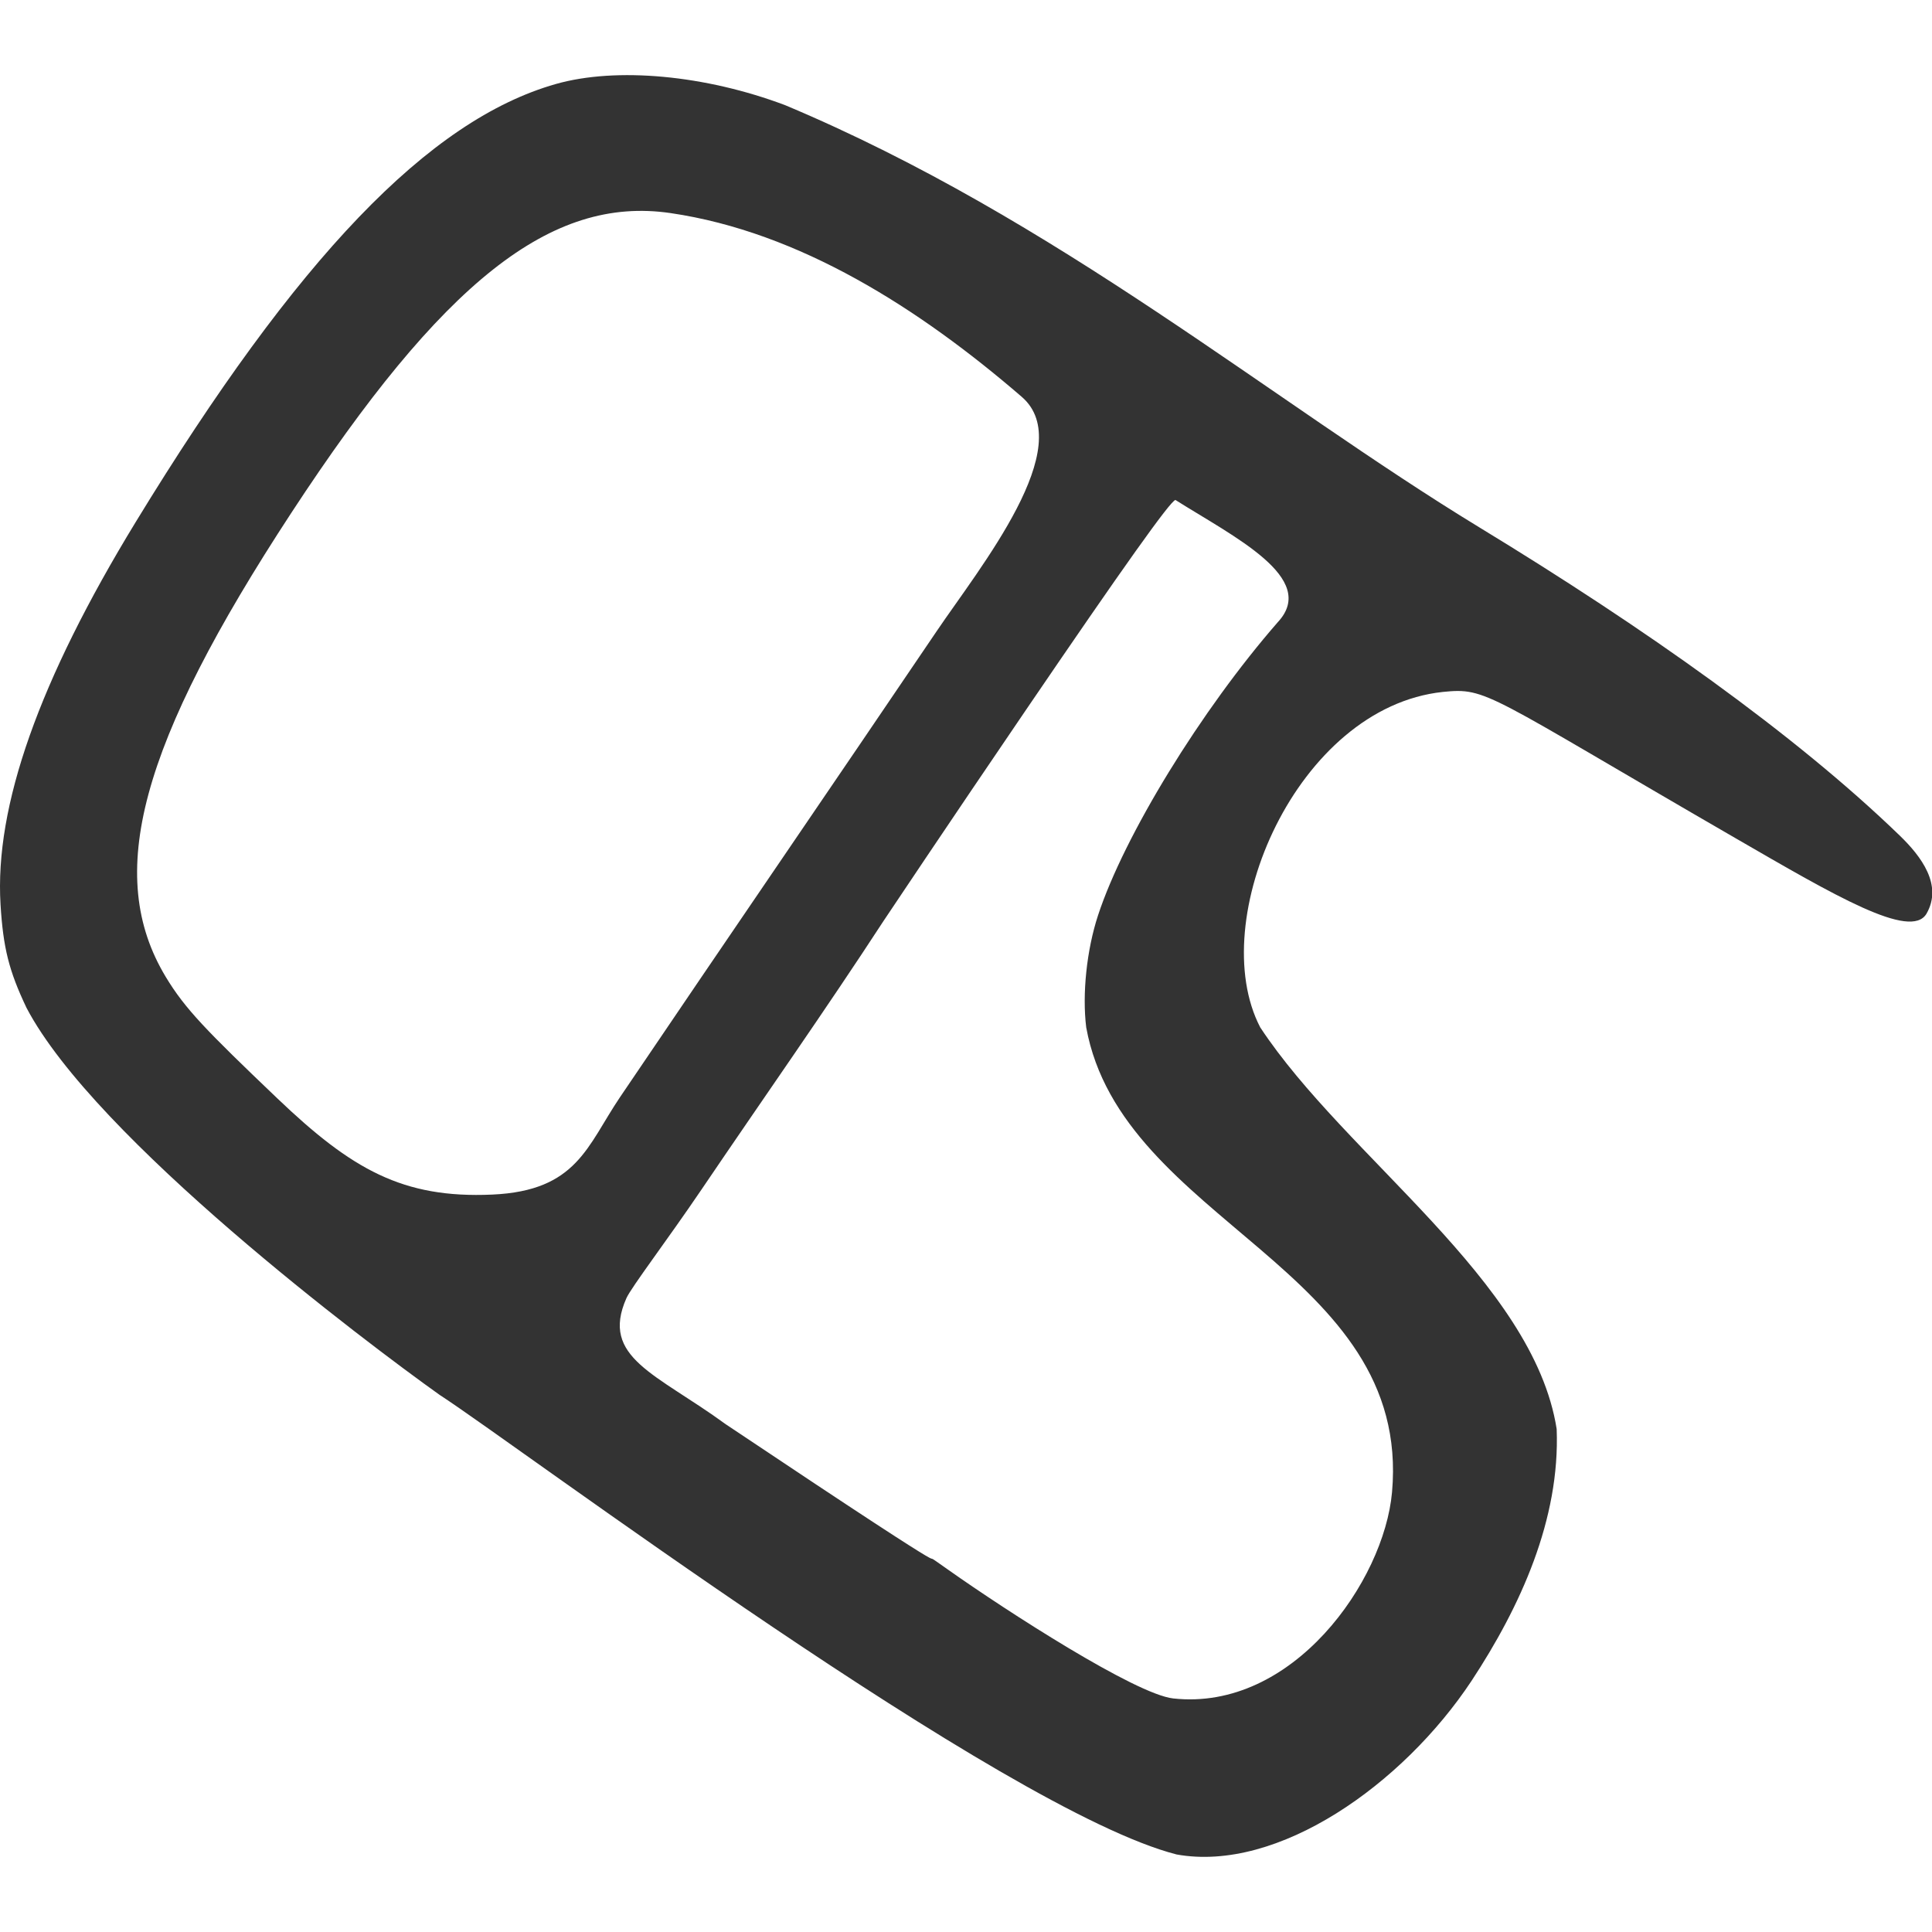<?xml version="1.0" encoding="UTF-8" standalone="no"?>
<svg
   xmlns:dc="http://purl.org/dc/elements/1.1/"
   xmlns:cc="http://creativecommons.org/ns#"
   xmlns:rdf="http://www.w3.org/1999/02/22-rdf-syntax-ns#"
   xmlns:svg="http://www.w3.org/2000/svg"
   xmlns="http://www.w3.org/2000/svg"
   xmlns:sodipodi="http://sodipodi.sourceforge.net/DTD/sodipodi-0.dtd"
   xmlns:inkscape="http://www.inkscape.org/namespaces/inkscape"
   version="1.1"
   id="svg1489"
   width="1800"
   height="1800"
   viewBox="0 0 1800 1800"
   sodipodi:docname="제목 없음-2.svg"
   inkscape:version="1.0.1 (3bc2e813f5, 2020-09-07)">
  <defs
     id="defs1493" />
  <sodipodi:namedview
     pagecolor="#ffffff"
     bordercolor="#666666"
     borderopacity="1"
     objecttolerance="10"
     gridtolerance="10"
     guidetolerance="10"
     inkscape:pageopacity="0"
     inkscape:pageshadow="2"
     inkscape:window-width="1920"
     inkscape:window-height="1057"
     id="namedview1491"
     showgrid="false"
     inkscape:snap-object-midpoints="false"
     inkscape:snap-center="false"
     inkscape:zoom="0.23848882"
     inkscape:cx="649.24377"
     inkscape:cy="848.7744"
     inkscape:window-x="-8"
     inkscape:window-y="-8"
     inkscape:window-maximized="1"
     inkscape:current-layer="g2078" />
  <g
     inkscape:groupmode="layer"
     inkscape:label="Image"
     id="g1497">
    <g
       id="g2078"
       transform="translate(-79.984,19.339)">
      <path
         style="fill:#333333;fill-opacity:1;stroke-width:3.418"
         d="M 1176.163,1708.414 C 1015.937,1667.515 561.909,1326.995 489.697,1280.334 420.858,1231.296 168.576,1041.356 104.682,919.632 88.304,885.153 82.951,863.858 80.482,823.358 74.899,731.823 116.298,614.691 206.425,467.015 356.829,220.575 479.624,92.543 597.813,58.936 654.229,42.893 737.065,50.548 811.6,78.691 1065.109,185.097 1264.623,354.146 1458.438,472.105 c 153.207,93.245 293.824,192.507 391.592,287.141 20.074,19.431 40.1,46.073 24.828,72.69 -14.673,24.835 -85.705,-17.013 -177.904,-70.339 -233.39,-134.988 -231.139,-140.486 -272.695,-136.278 -135.738,14.362 -221.914,213.045 -170.15,312.515 79.912,121.156 254.435,235.991 276.182,374.185 3.301,84.102 -33.754,165.456 -79.33,234.677 -63.952,96.525 -180.317,178.743 -274.798,161.717 z m 200.74,-337.478 c 18.624,-208.486 -251.816,-251.351 -284.921,-433.101 -3.86,-31.139 0.449,-72.118 10.959,-104.225 24.334,-74.34 96.07,-191.351 167.55,-273.295 38.236,-41.054 -41.521,-79.806 -95.391,-113.846 -4.609,0.682 -48.476,62.307 -139.361,195.777 -72.949,107.13 -132.131,195.754 -132.673,196.585 -53.746,82.481 -110.641,163.206 -169.225,249.682 -31.957,47.188 -65.816,91.62 -70.268,101.685 -24.509,55.412 27.853,70.142 92.485,117.346 268.305,179.504 159.368,101.706 207.621,135.82 54.426,38.479 174.349,115.842 209.363,119.695 111.254,12.243 196.45,-109.164 203.861,-192.123 z M 538.656,1093.624 c 79.048,-3.553 88.227,-45.273 119.054,-90.863 C 756.4,856.805 860.659,704.751 952.624,568.775 992.996,509.084 1084.985,396.158 1031.877,350.342 936.546,268.101 824.857,196.783 704.684,179.182 593.333,162.873 492.421,243.041 351.419,458.449 210.027,674.452 177.172,795.948 234.472,890.907 c 17.909,29.68 37.467,49.661 103.914,113.107 69.248,66.12 116.803,93.361 200.27,89.61 z"
         id="path2080"
         sodipodi:nodetypes="cccssscsscscccccscsccsscscssssssssssss" />
    </g>
  </g>
</svg>
